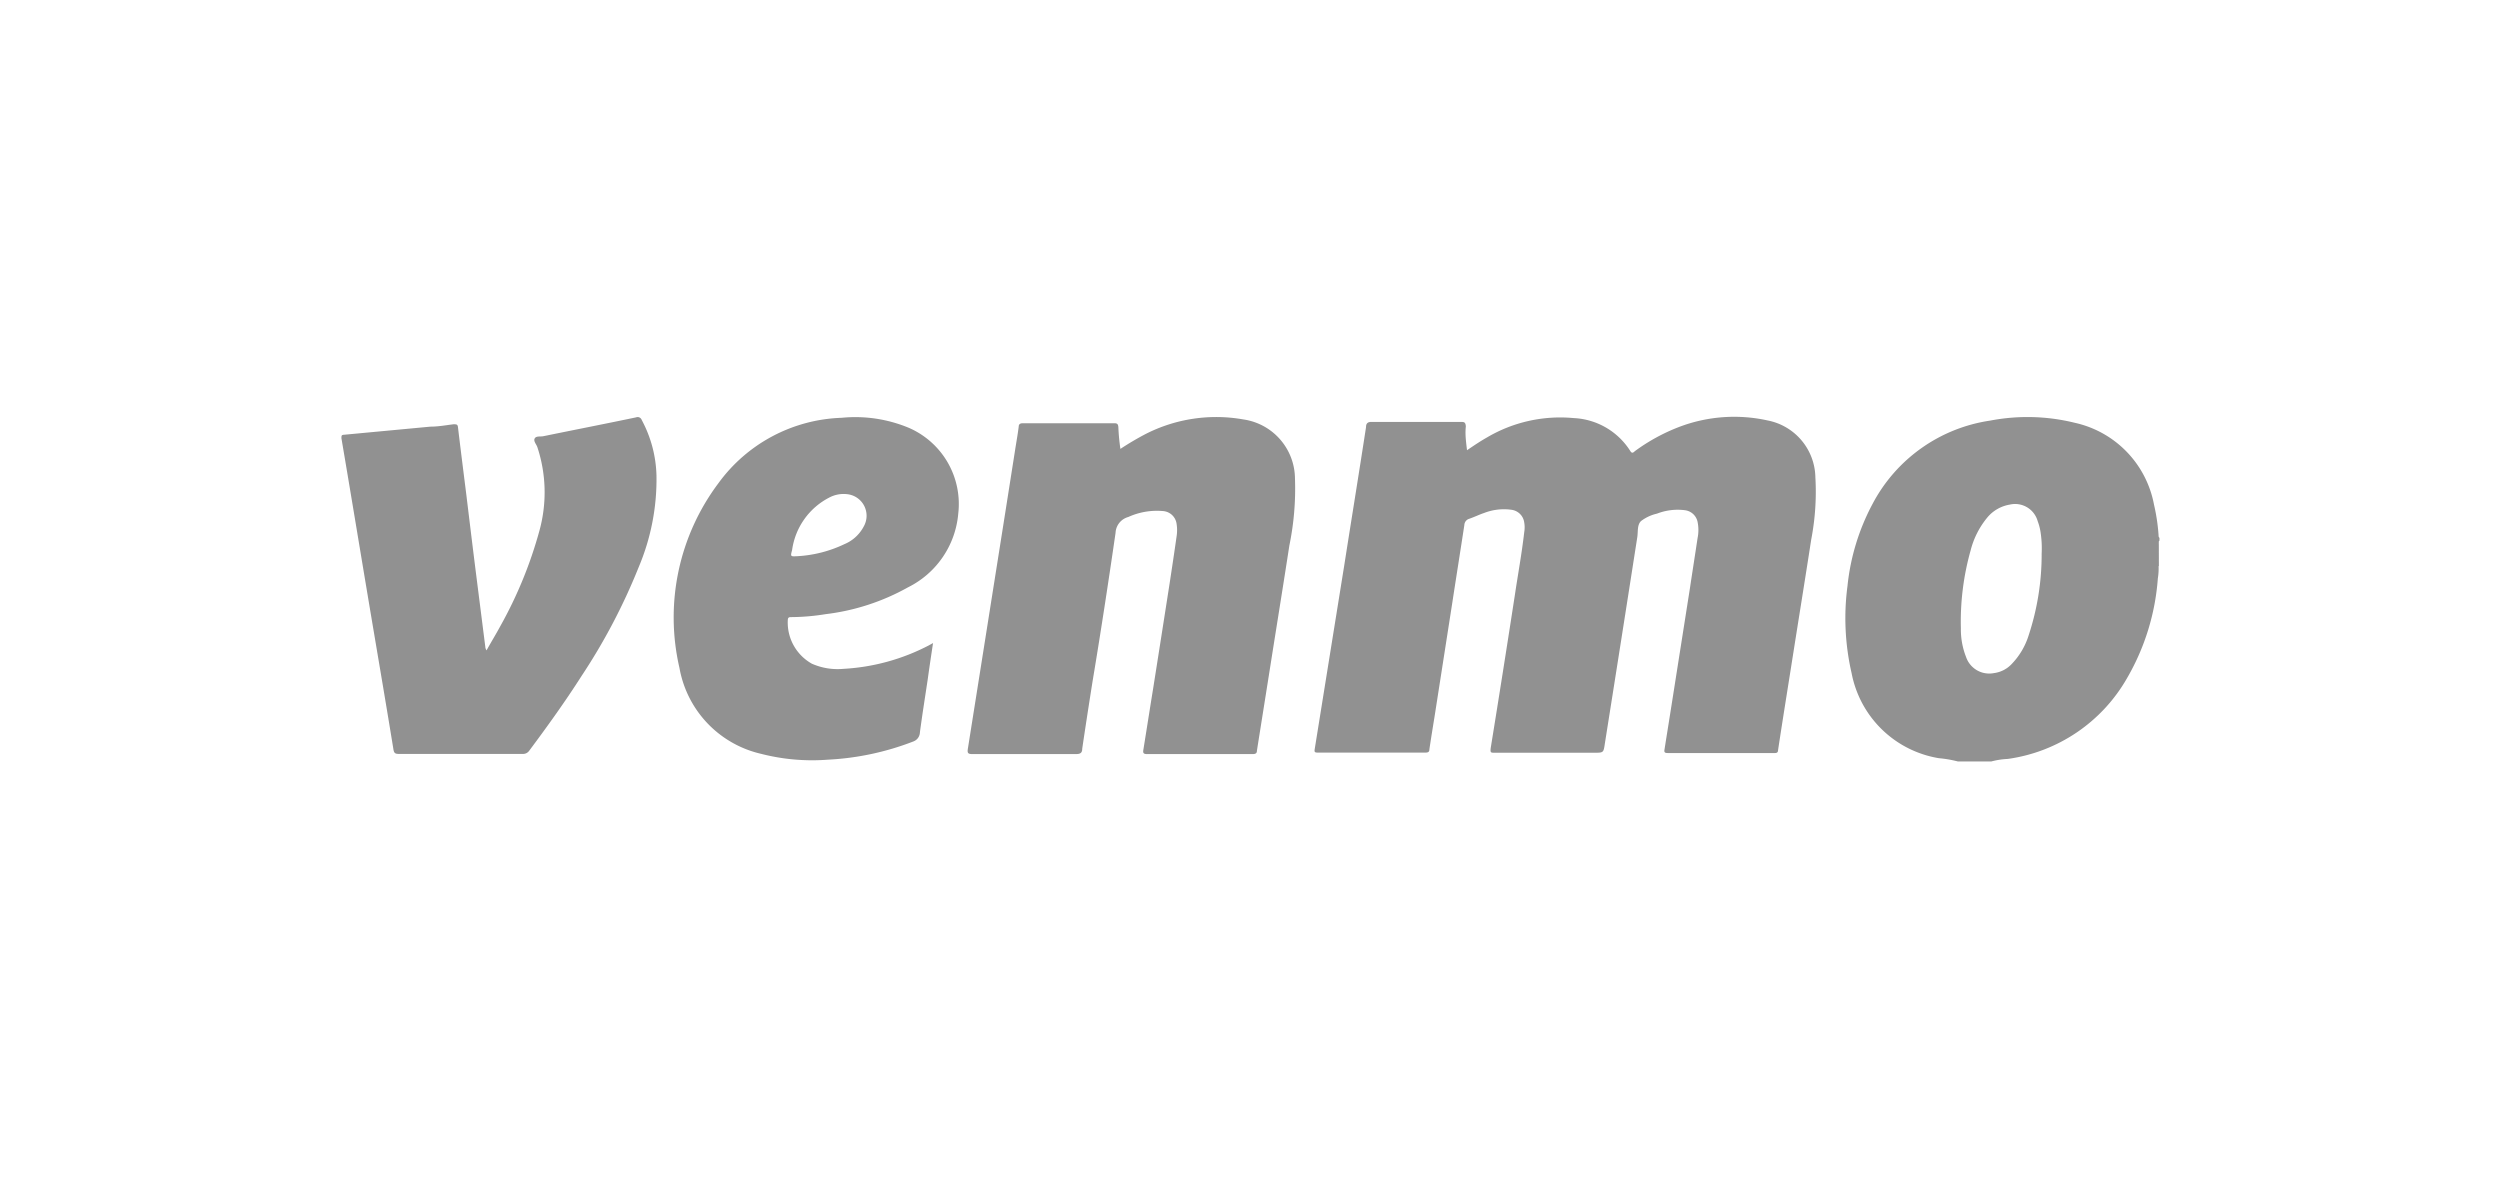 <svg xmlns="http://www.w3.org/2000/svg" viewBox="0 0 169.58 79.91"><defs><style>.cls-1{opacity:0.6;}.cls-2{fill:#474747;}.cls-3{fill:none;}</style></defs><title>logo-venmo</title><g id="Layer_2" data-name="Layer 2"><g id="Layer_1-2" data-name="Layer 1"><g class="cls-1"><path class="cls-2" d="M132.8,51.65a7.78,7.78,0,0,0-1.28-.22,7.22,7.22,0,0,1-5.92-5.76,16.65,16.65,0,0,1-.28-5.93,15.05,15.05,0,0,1,1.7-5.56A10.79,10.79,0,0,1,135,28.53a13.39,13.39,0,0,1,5.74.15,7,7,0,0,1,5.37,5.55,13.09,13.09,0,0,1,.31,2.07c0,.06,0,.14.06.18v.19c-.09.08-.06.19-.06.28,0,.48,0,.95,0,1.43a4.14,4.14,0,0,1-.05.86,15.73,15.73,0,0,1-2.1,6.78,11.07,11.07,0,0,1-8.08,5.46,5.23,5.23,0,0,0-1.11.17Zm5.69-14.1A7.21,7.21,0,0,0,138.4,36a3.69,3.69,0,0,0-.18-.65,1.59,1.59,0,0,0-1.9-1.12,2.51,2.51,0,0,0-1.48.83,5.7,5.7,0,0,0-1.17,2.28,17.82,17.82,0,0,0-.66,5.29,5.11,5.11,0,0,0,.35,1.93,1.66,1.66,0,0,0,1.88,1.1,2,2,0,0,0,1.17-.57,4.91,4.91,0,0,0,1.2-2A17.52,17.52,0,0,0,138.49,37.55Z"/><path class="cls-2" d="M146.43,38.4l-.07,0c0-.48,0-1,0-1.43,0-.09,0-.2.06-.28Z"/><path class="cls-2" d="M99.51,30.54c.47-.32.9-.61,1.36-.87a9.77,9.77,0,0,1,5.88-1.31,4.8,4.8,0,0,1,3.84,2.24c.12.19.21.09.31,0a12.8,12.8,0,0,1,3-1.64,10.49,10.49,0,0,1,6-.44,4,4,0,0,1,3.24,3.84,17.12,17.12,0,0,1-.28,4.23c-.39,2.53-.8,5.06-1.2,7.6-.35,2.23-.71,4.45-1.05,6.69,0,.23-.18.2-.33.2h-7.15c-.22,0-.26-.06-.22-.26.17-1.09.35-2.19.52-3.28l1.2-7.63c.17-1.14.35-2.27.52-3.41a2.72,2.72,0,0,0,0-1.1,1,1,0,0,0-.85-.79,3.86,3.86,0,0,0-1.9.23,2.82,2.82,0,0,0-1.08.5c-.28.26-.2.72-.26,1.1q-1.09,7-2.2,14c-.09.62-.09.62-.72.62h-6.75c-.27,0-.31,0-.27-.33q.84-5.19,1.64-10.39c.21-1.41.47-2.82.63-4.23a1.94,1.94,0,0,0,0-.68,1,1,0,0,0-.86-.85,3.71,3.71,0,0,0-1.87.22c-.33.11-.65.27-1,.39a.46.46,0,0,0-.33.42c-.27,1.77-.55,3.53-.82,5.29l-1.2,7.7c-.12.74-.24,1.48-.35,2.22,0,.18-.08.23-.27.23H89.38c-.21,0-.23-.05-.2-.24q1-6.22,2-12.44c.49-3.13,1-6.26,1.48-9.39,0-.27.12-.37.41-.36h6c.24,0,.34,0,.36.31C99.37,29.49,99.45,30,99.51,30.54Z"/><path class="cls-2" d="M76,30.45a19.41,19.41,0,0,1,1.69-1,10.53,10.53,0,0,1,6.64-1,4.08,4.08,0,0,1,3.51,4A19.12,19.12,0,0,1,87.46,37c-.39,2.54-.8,5.07-1.2,7.6-.33,2.11-.67,4.22-1,6.32,0,.18-.1.23-.28.23-2.4,0-4.79,0-7.18,0-.28,0-.27-.12-.24-.31.22-1.36.43-2.72.65-4.07q.57-3.61,1.13-7.21c.16-1.05.32-2.11.47-3.17a2.75,2.75,0,0,0,0-.86,1,1,0,0,0-.88-.86,4.71,4.71,0,0,0-2.4.4,1.17,1.17,0,0,0-.86,1.08c-.49,3.37-1,6.72-1.56,10.07-.24,1.52-.47,3-.7,4.56,0,.27-.11.37-.41.37q-3.52,0-7.06,0c-.29,0-.33-.09-.29-.35q.85-5.35,1.7-10.73.76-4.78,1.51-9.57c.08-.52.17-1,.24-1.55,0-.18.1-.24.28-.24h6.22c.2,0,.24.08.26.25A13.48,13.48,0,0,0,76,30.45Z"/><path class="cls-2" d="M33,44.12c.34-.61.66-1.13.95-1.67A28.75,28.75,0,0,0,36.59,36a9.78,9.78,0,0,0-.14-5.67c-.07-.2-.28-.41-.18-.59s.38-.11.58-.15c2.1-.43,4.2-.84,6.3-1.28a.29.29,0,0,1,.38.18,8.39,8.39,0,0,1,1,3.76,15.31,15.31,0,0,1-1.21,6.23,40.76,40.76,0,0,1-3.87,7.37c-1.11,1.74-2.32,3.42-3.55,5.07a.51.51,0,0,1-.46.22H27.05c-.23,0-.32-.05-.36-.29-.57-3.51-1.17-7-1.76-10.53s-1.17-7.06-1.77-10.59c0-.18,0-.23.18-.24l5.86-.55c.52,0,1-.09,1.56-.16.22,0,.29,0,.31.24.18,1.51.37,3,.56,4.52.23,1.9.46,3.79.7,5.69l.6,4.73A1.88,1.88,0,0,0,33,44.12Z"/><path class="cls-2" d="M63.29,43.62c-.13.86-.25,1.66-.36,2.46-.18,1.2-.37,2.39-.53,3.59a.68.68,0,0,1-.46.63,18.55,18.55,0,0,1-5.78,1.23,13.93,13.93,0,0,1-4.55-.4,7.28,7.28,0,0,1-5.52-5.82,15.17,15.17,0,0,1,2.64-12.53,10.77,10.77,0,0,1,8.36-4.44,9.44,9.44,0,0,1,4.58.69A5.63,5.63,0,0,1,65,34.84a6.17,6.17,0,0,1-3.41,5A15.1,15.1,0,0,1,56,41.66a15.05,15.05,0,0,1-2.33.2c-.11,0-.21,0-.23.16a3.2,3.2,0,0,0,1.63,3,4.31,4.31,0,0,0,2.13.35A14.19,14.19,0,0,0,63,43.78Zm-9.24-5.89a8.5,8.5,0,0,0,3.23-.82,2.6,2.6,0,0,0,1.31-1.2,1.47,1.47,0,0,0-1-2.17,2.07,2.07,0,0,0-1.32.2,4.73,4.73,0,0,0-2.54,3.57C53.61,37.75,53.62,37.75,54.05,37.73Z"/></g><rect class="cls-3" width="169.58" height="79.91"/></g></g></svg>